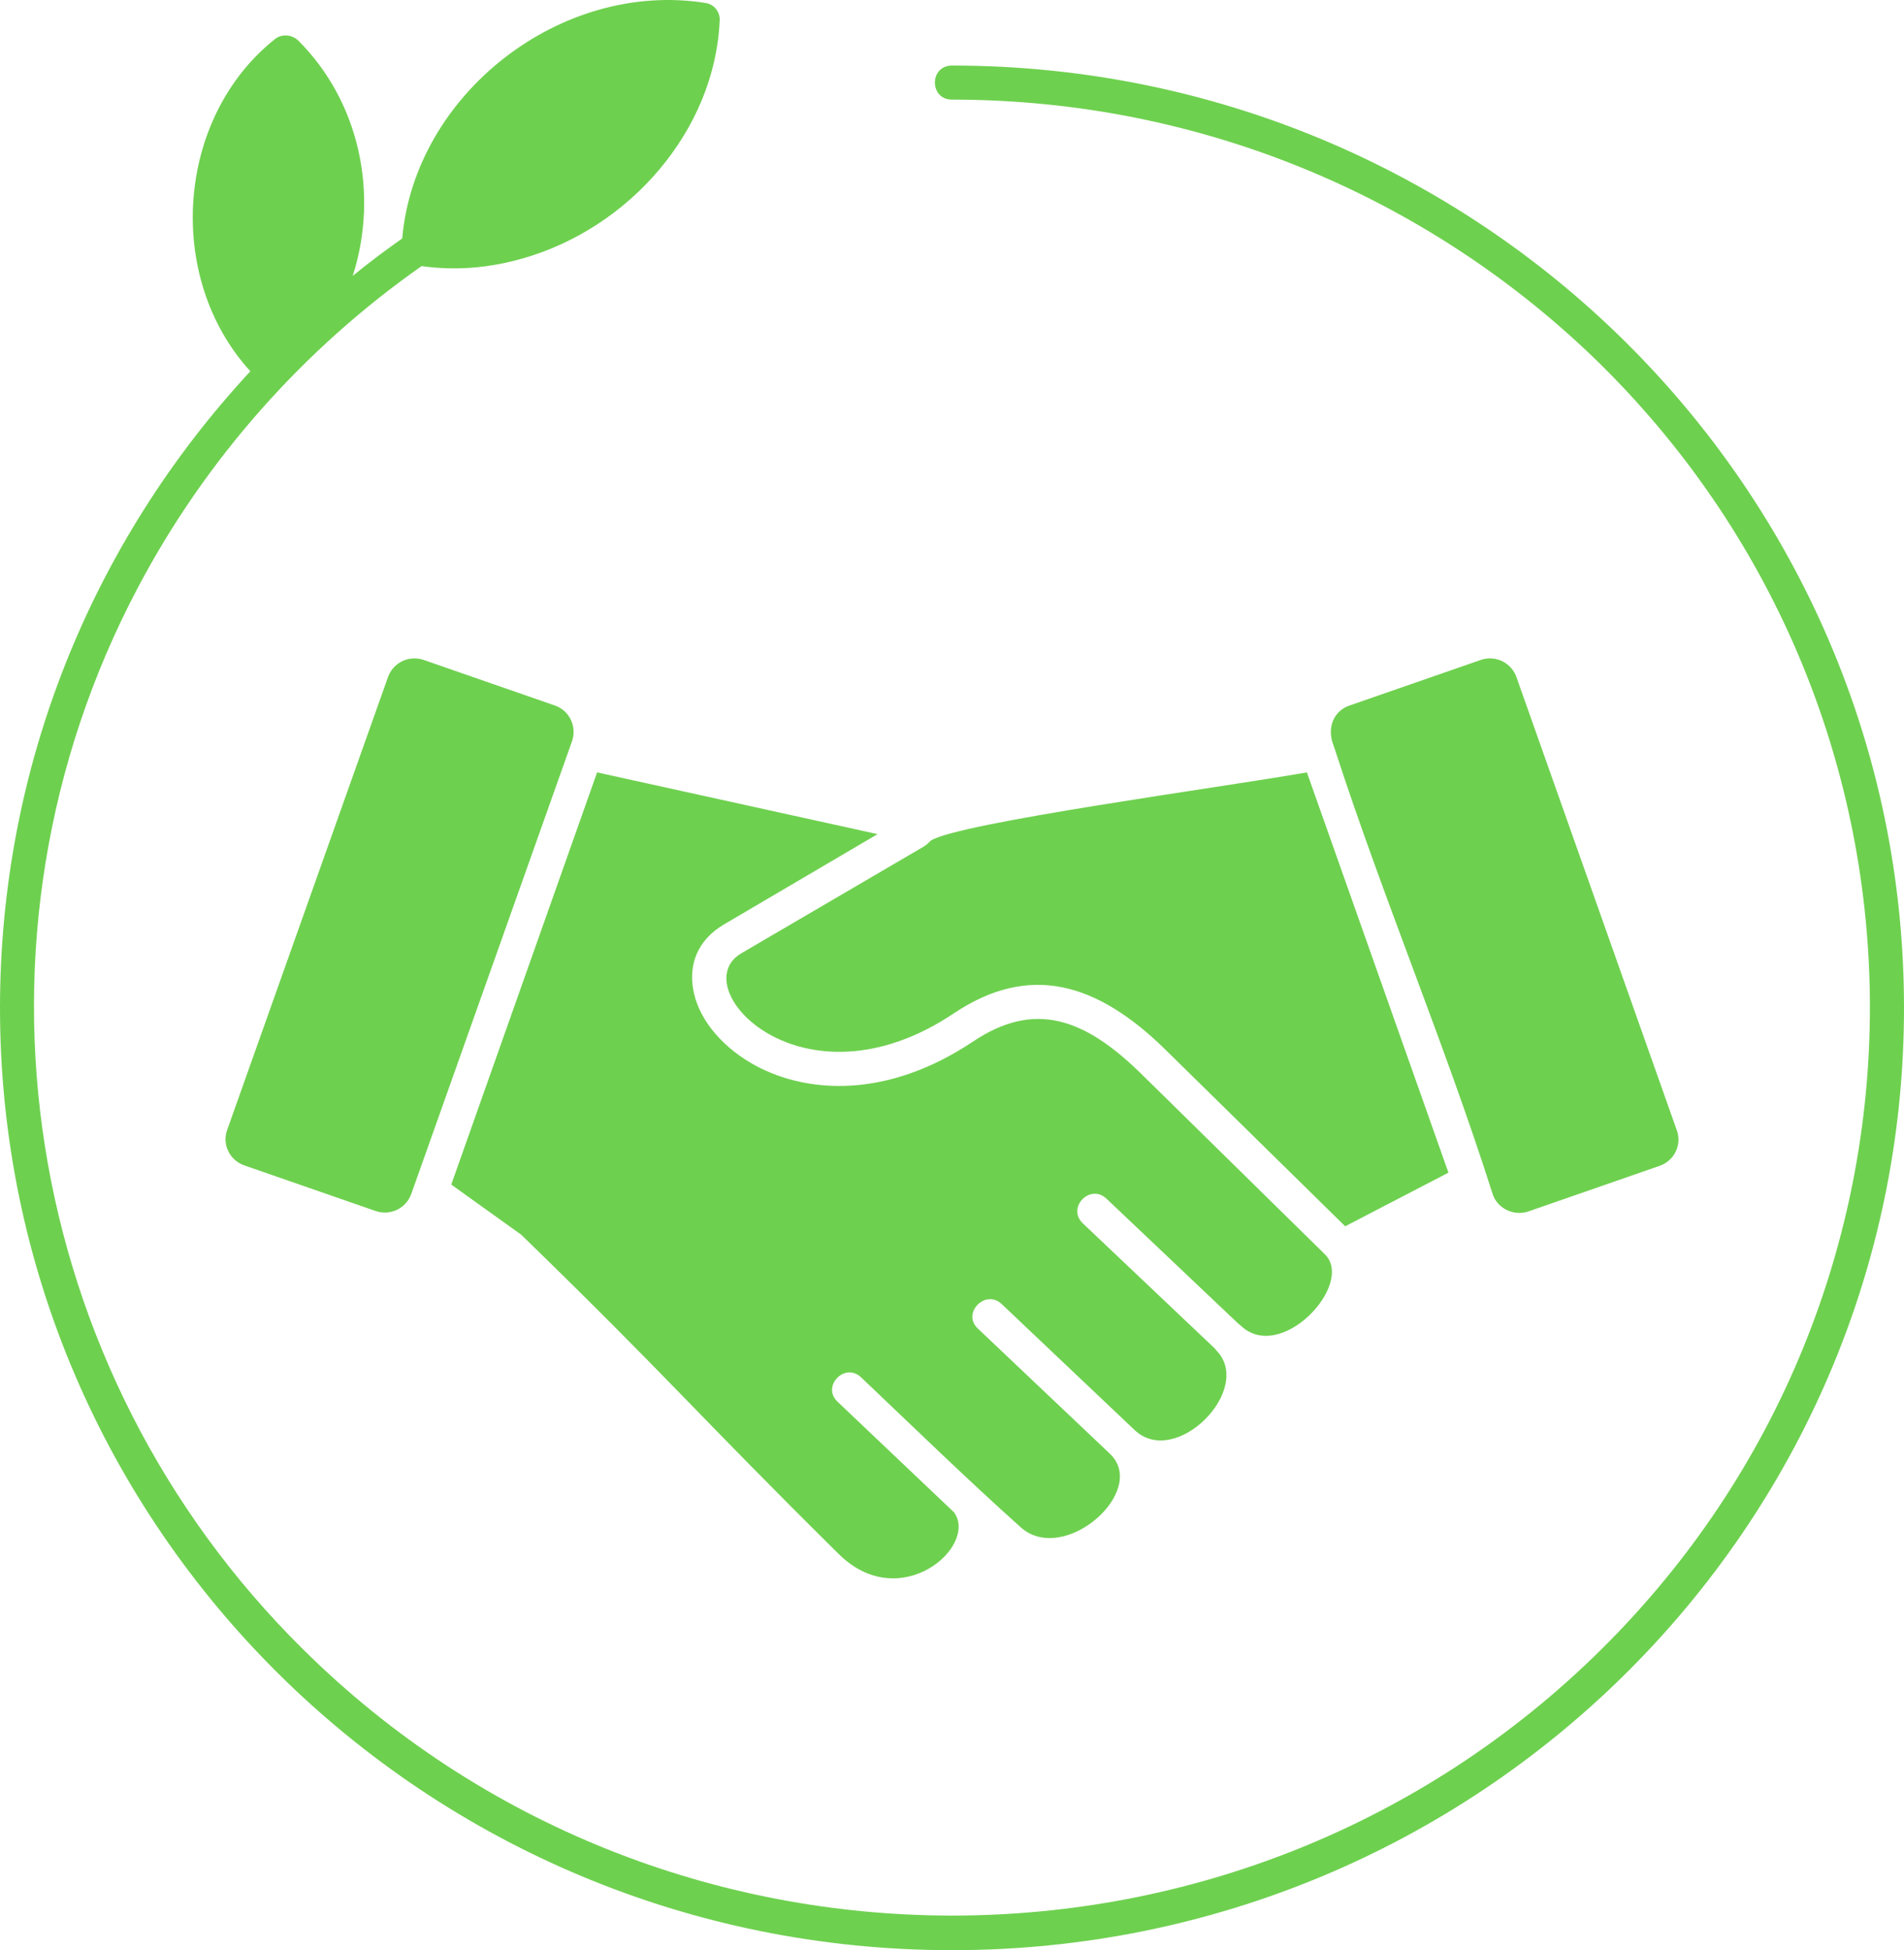 <svg width="83" height="85" viewBox="0 0 83 85" fill="none" xmlns="http://www.w3.org/2000/svg">
<path d="M10.914 16.182C7.182 12.099 7.67 5.14 11.983 1.706C12.283 1.465 12.714 1.502 12.996 1.762C15.677 4.434 16.521 8.443 15.377 12.025C16.071 11.45 16.802 10.912 17.534 10.392C18.078 4.119 24.435 -0.874 30.755 0.129C31.13 0.184 31.392 0.518 31.373 0.889C31.167 5.696 27.435 9.946 22.785 11.264C21.303 11.691 19.822 11.802 18.378 11.598C13.221 15.217 8.964 20.024 6.02 25.592C-2.1 40.94 0.9 59.722 13.221 71.897C28.842 87.357 54.177 87.357 69.798 71.897C85.419 56.437 85.419 31.364 69.798 15.904C62.541 8.759 52.545 4.342 41.5 4.342C40.506 4.342 40.506 2.857 41.5 2.857C64.416 2.857 83 21.249 83 43.928C83 66.608 64.416 85 41.5 85C18.584 85 0 66.608 0 43.928C0 33.48 3.957 23.68 10.914 16.182ZM24.191 30.751L18.471 28.765C17.834 28.543 17.14 28.877 16.915 29.508L9.901 49.255C9.676 49.886 10.014 50.573 10.652 50.795L16.371 52.781C17.009 53.004 17.703 52.67 17.928 52.039L24.941 32.292C25.148 31.661 24.829 30.974 24.191 30.751ZM26.029 33.665L19.672 51.63L22.728 53.821C29.236 60.149 30.248 61.485 36.549 67.721C39.231 70.394 42.644 67.406 41.594 65.921L36.512 61.096C35.799 60.428 36.831 59.351 37.543 60.038C39.85 62.228 42.156 64.474 44.519 66.589C46.413 68.222 50.051 64.993 48.401 63.379L42.625 57.904C41.913 57.235 42.963 56.159 43.675 56.846L49.451 62.321C51.252 64.047 54.721 60.502 52.995 58.831C52.995 58.813 52.977 58.813 52.977 58.794L47.201 53.319C46.488 52.633 47.52 51.575 48.232 52.243L54.008 57.718C54.027 57.736 54.046 57.736 54.064 57.755C55.808 59.481 59.071 55.973 57.759 54.674L49.751 46.805C47.257 44.355 45.082 43.613 42.419 45.395C38.668 47.9 35.199 47.659 32.949 46.452C31.636 45.747 30.492 44.559 30.23 43.186C30.005 42.054 30.398 40.977 31.561 40.291L38.256 36.356L26.029 33.665ZM63.141 51.111L56.971 33.665C53.164 34.333 41.838 35.855 40.581 36.635L40.487 36.727C40.412 36.802 40.337 36.857 40.244 36.913L32.311 41.553C29.798 43.038 34.974 48.587 41.575 44.17C44.876 41.961 47.82 42.815 50.82 45.766L58.64 53.449L63.141 51.111ZM64.547 28.765L58.828 30.751C58.115 30.993 57.834 31.753 58.134 32.496L58.209 32.719C60.309 39.177 63.028 45.617 65.072 52.057C65.279 52.67 65.991 53.022 66.629 52.8L72.348 50.814C72.986 50.591 73.323 49.904 73.099 49.273L66.104 29.508C65.879 28.877 65.185 28.543 64.547 28.765Z" fill="#6ED04F"/>
</svg>
